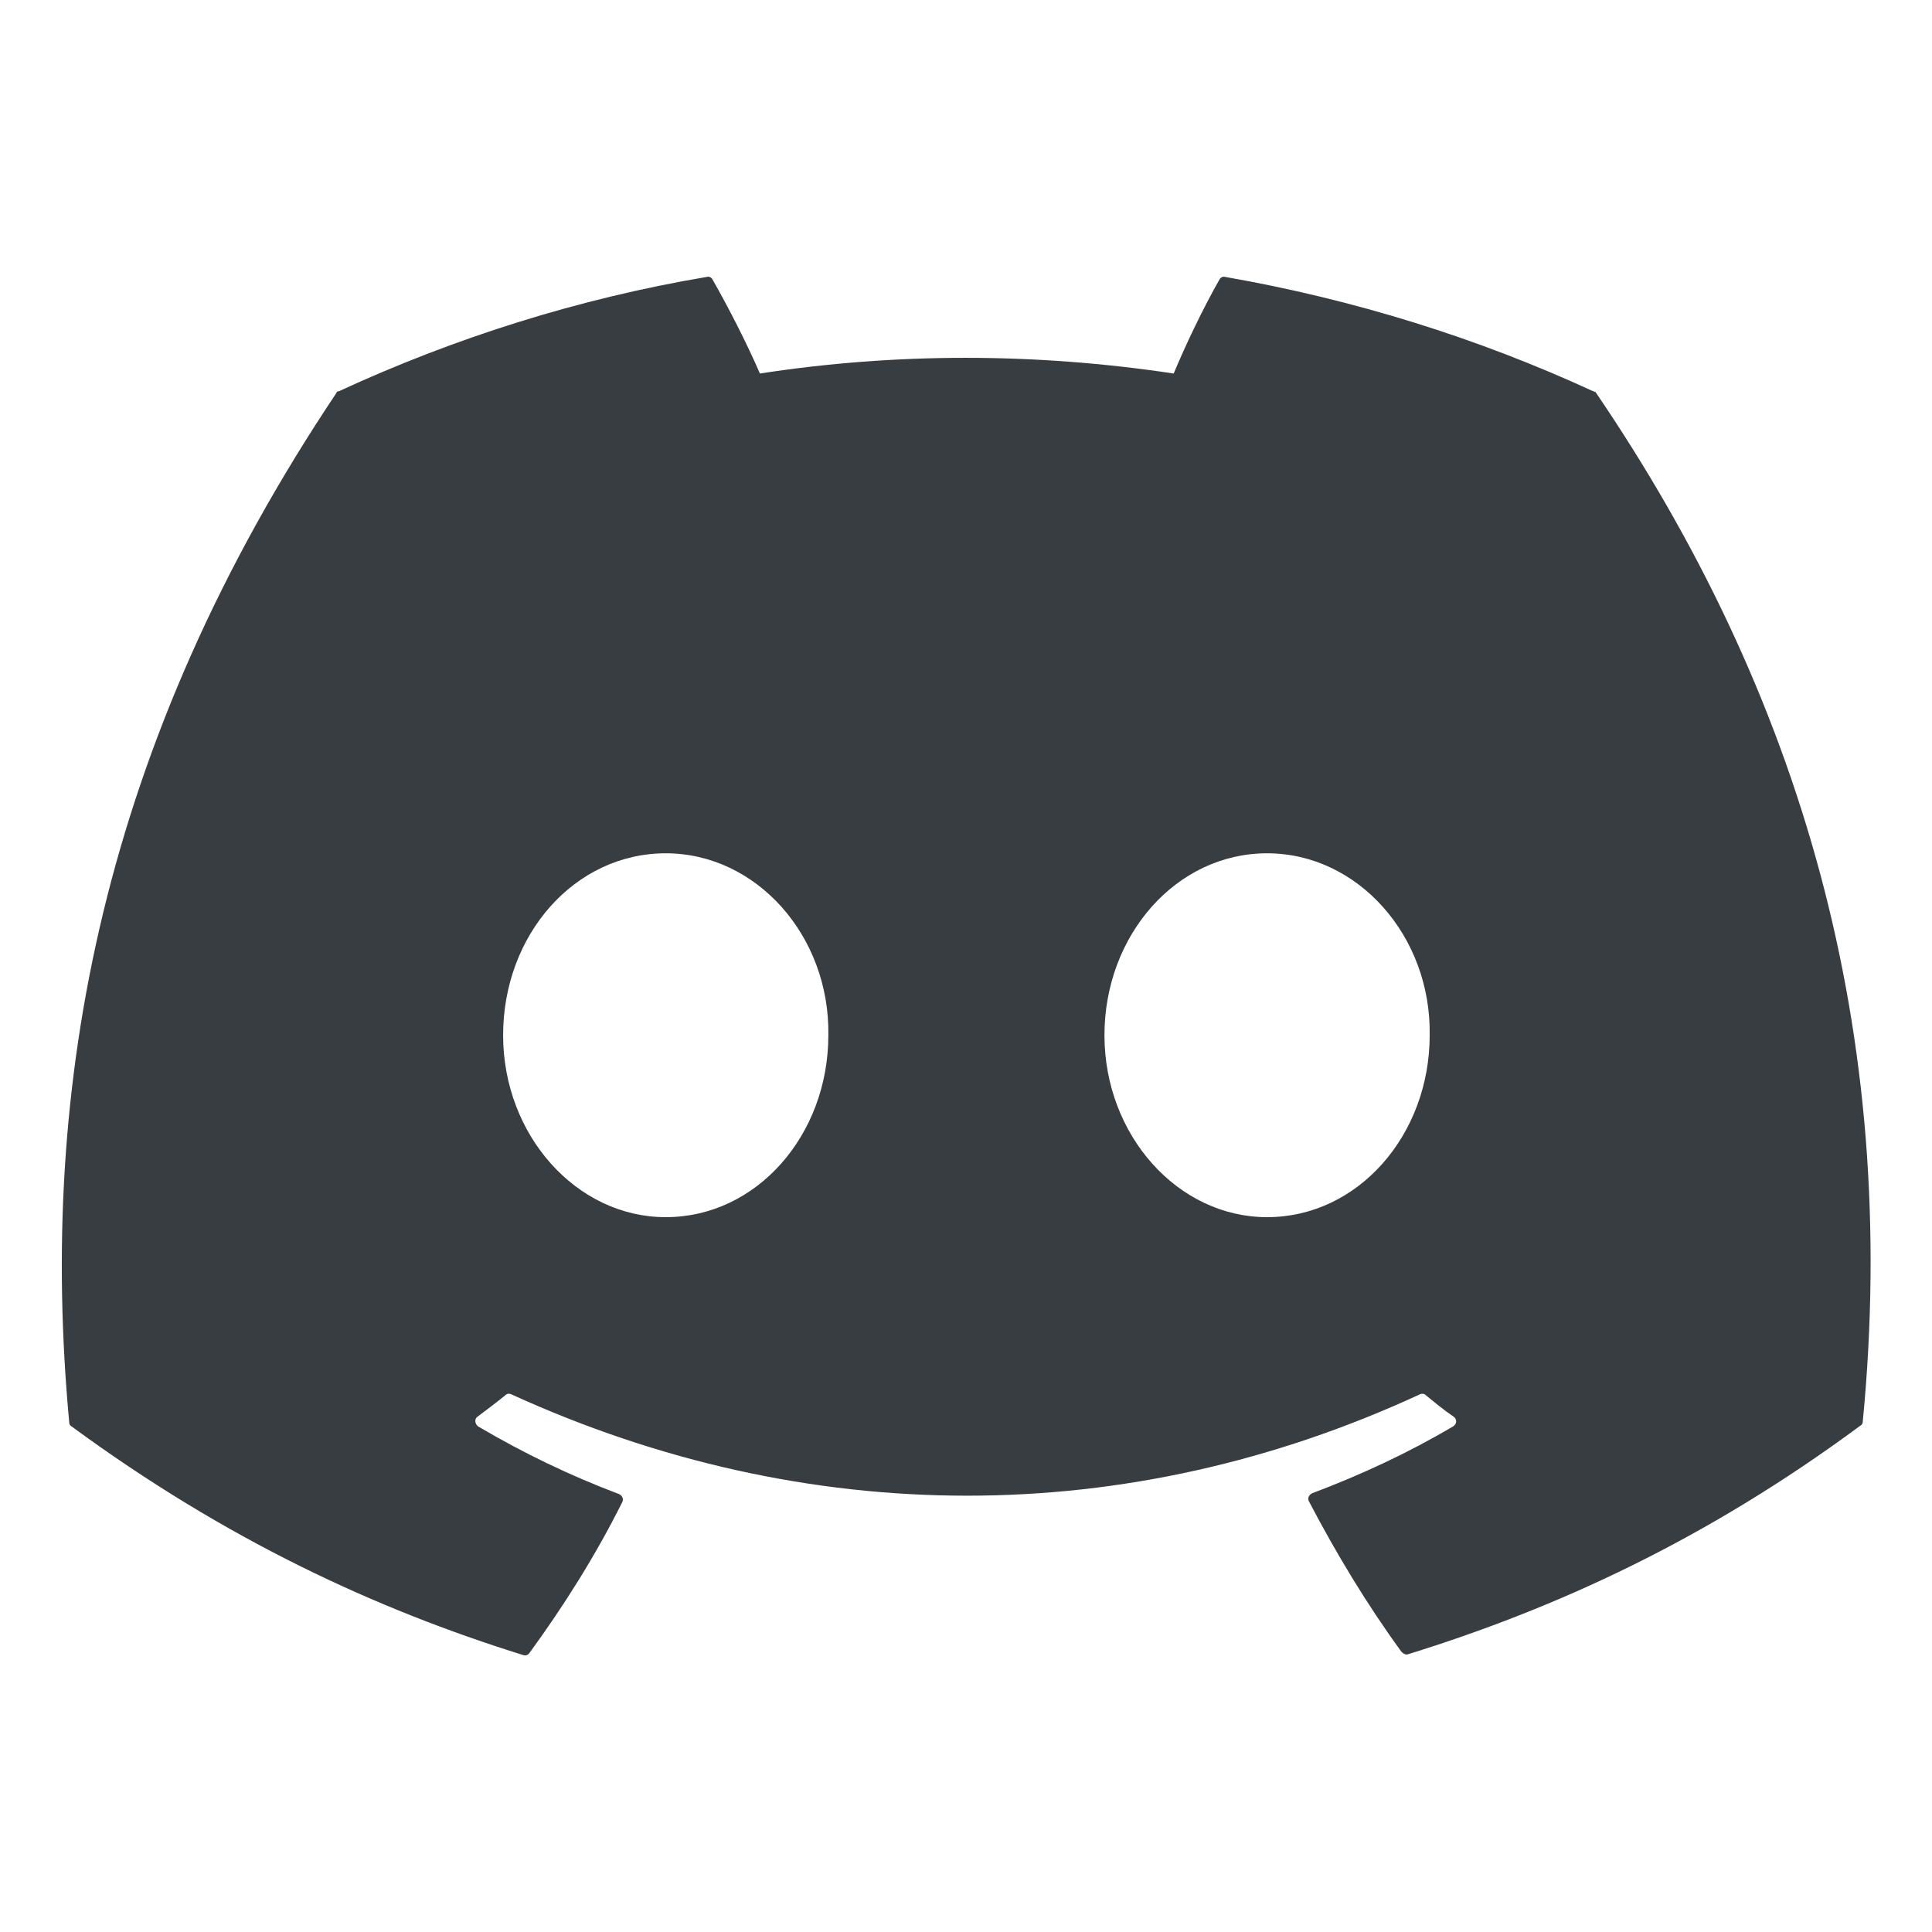 <?xml version="1.0" encoding="UTF-8"?>
<!-- Generator: Adobe Illustrator 27.0.1, SVG Export Plug-In . SVG Version: 6.00 Build 0)  -->
<svg version="1.1" id="Layer_1" xmlns="http://www.w3.org/2000/svg" xmlns:xlink="http://www.w3.org/1999/xlink" x="0px" y="0px" viewBox="0 0 24 24" style="enable-background:new 0 0 24 24;" xml:space="preserve">
<style type="text/css">
	.st0{fill:#383D42;}
</style>
<g>
	<path class="st0" d="M15.74,15.12c-1.11,0-2.02-1.02-2.02-2.26s0.89-2.26,2.02-2.26c1.13,0,2.04,1.03,2.02,2.26   C17.76,14.1,16.87,15.12,15.74,15.12z M8.27,15.12c-1.11,0-2.02-1.02-2.02-2.26c0-1.25,0.89-2.26,2.02-2.26   c1.13,0,2.04,1.03,2.02,2.26C10.29,14.1,9.4,15.12,8.27,15.12z M19.79,4.86c-1.43-0.66-2.97-1.14-4.57-1.42   c-0.03-0.01-0.06,0.01-0.07,0.03c-0.2,0.35-0.42,0.81-0.57,1.17c-1.73-0.26-3.45-0.26-5.14,0C9.28,4.27,9.05,3.82,8.85,3.47   C8.84,3.45,8.81,3.43,8.78,3.44C7.18,3.71,5.64,4.2,4.21,4.86C4.19,4.86,4.18,4.87,4.18,4.88c-2.91,4.35-3.71,8.6-3.32,12.79   c0,0.02,0.01,0.04,0.03,0.05c1.92,1.41,3.78,2.27,5.61,2.84c0.03,0.01,0.06,0,0.08-0.03c0.43-0.59,0.82-1.21,1.15-1.87   c0.02-0.04,0-0.08-0.04-0.1c-0.61-0.23-1.19-0.51-1.75-0.84c-0.04-0.03-0.05-0.09-0.01-0.12c0.12-0.09,0.24-0.18,0.35-0.27   c0.02-0.02,0.05-0.02,0.07-0.01c3.68,1.68,7.66,1.68,11.29,0c0.02-0.01,0.05-0.01,0.07,0.01c0.11,0.09,0.23,0.19,0.35,0.27   c0.04,0.03,0.04,0.09-0.01,0.12c-0.56,0.33-1.14,0.6-1.75,0.83c-0.04,0.02-0.06,0.06-0.04,0.1c0.34,0.65,0.72,1.28,1.15,1.87   c0.02,0.02,0.05,0.04,0.08,0.03c1.84-0.57,3.7-1.42,5.62-2.84c0.02-0.01,0.03-0.03,0.03-0.05c0.47-4.85-0.78-9.06-3.32-12.79   C19.81,4.87,19.8,4.86,19.79,4.86z"/>
</g>
</svg>